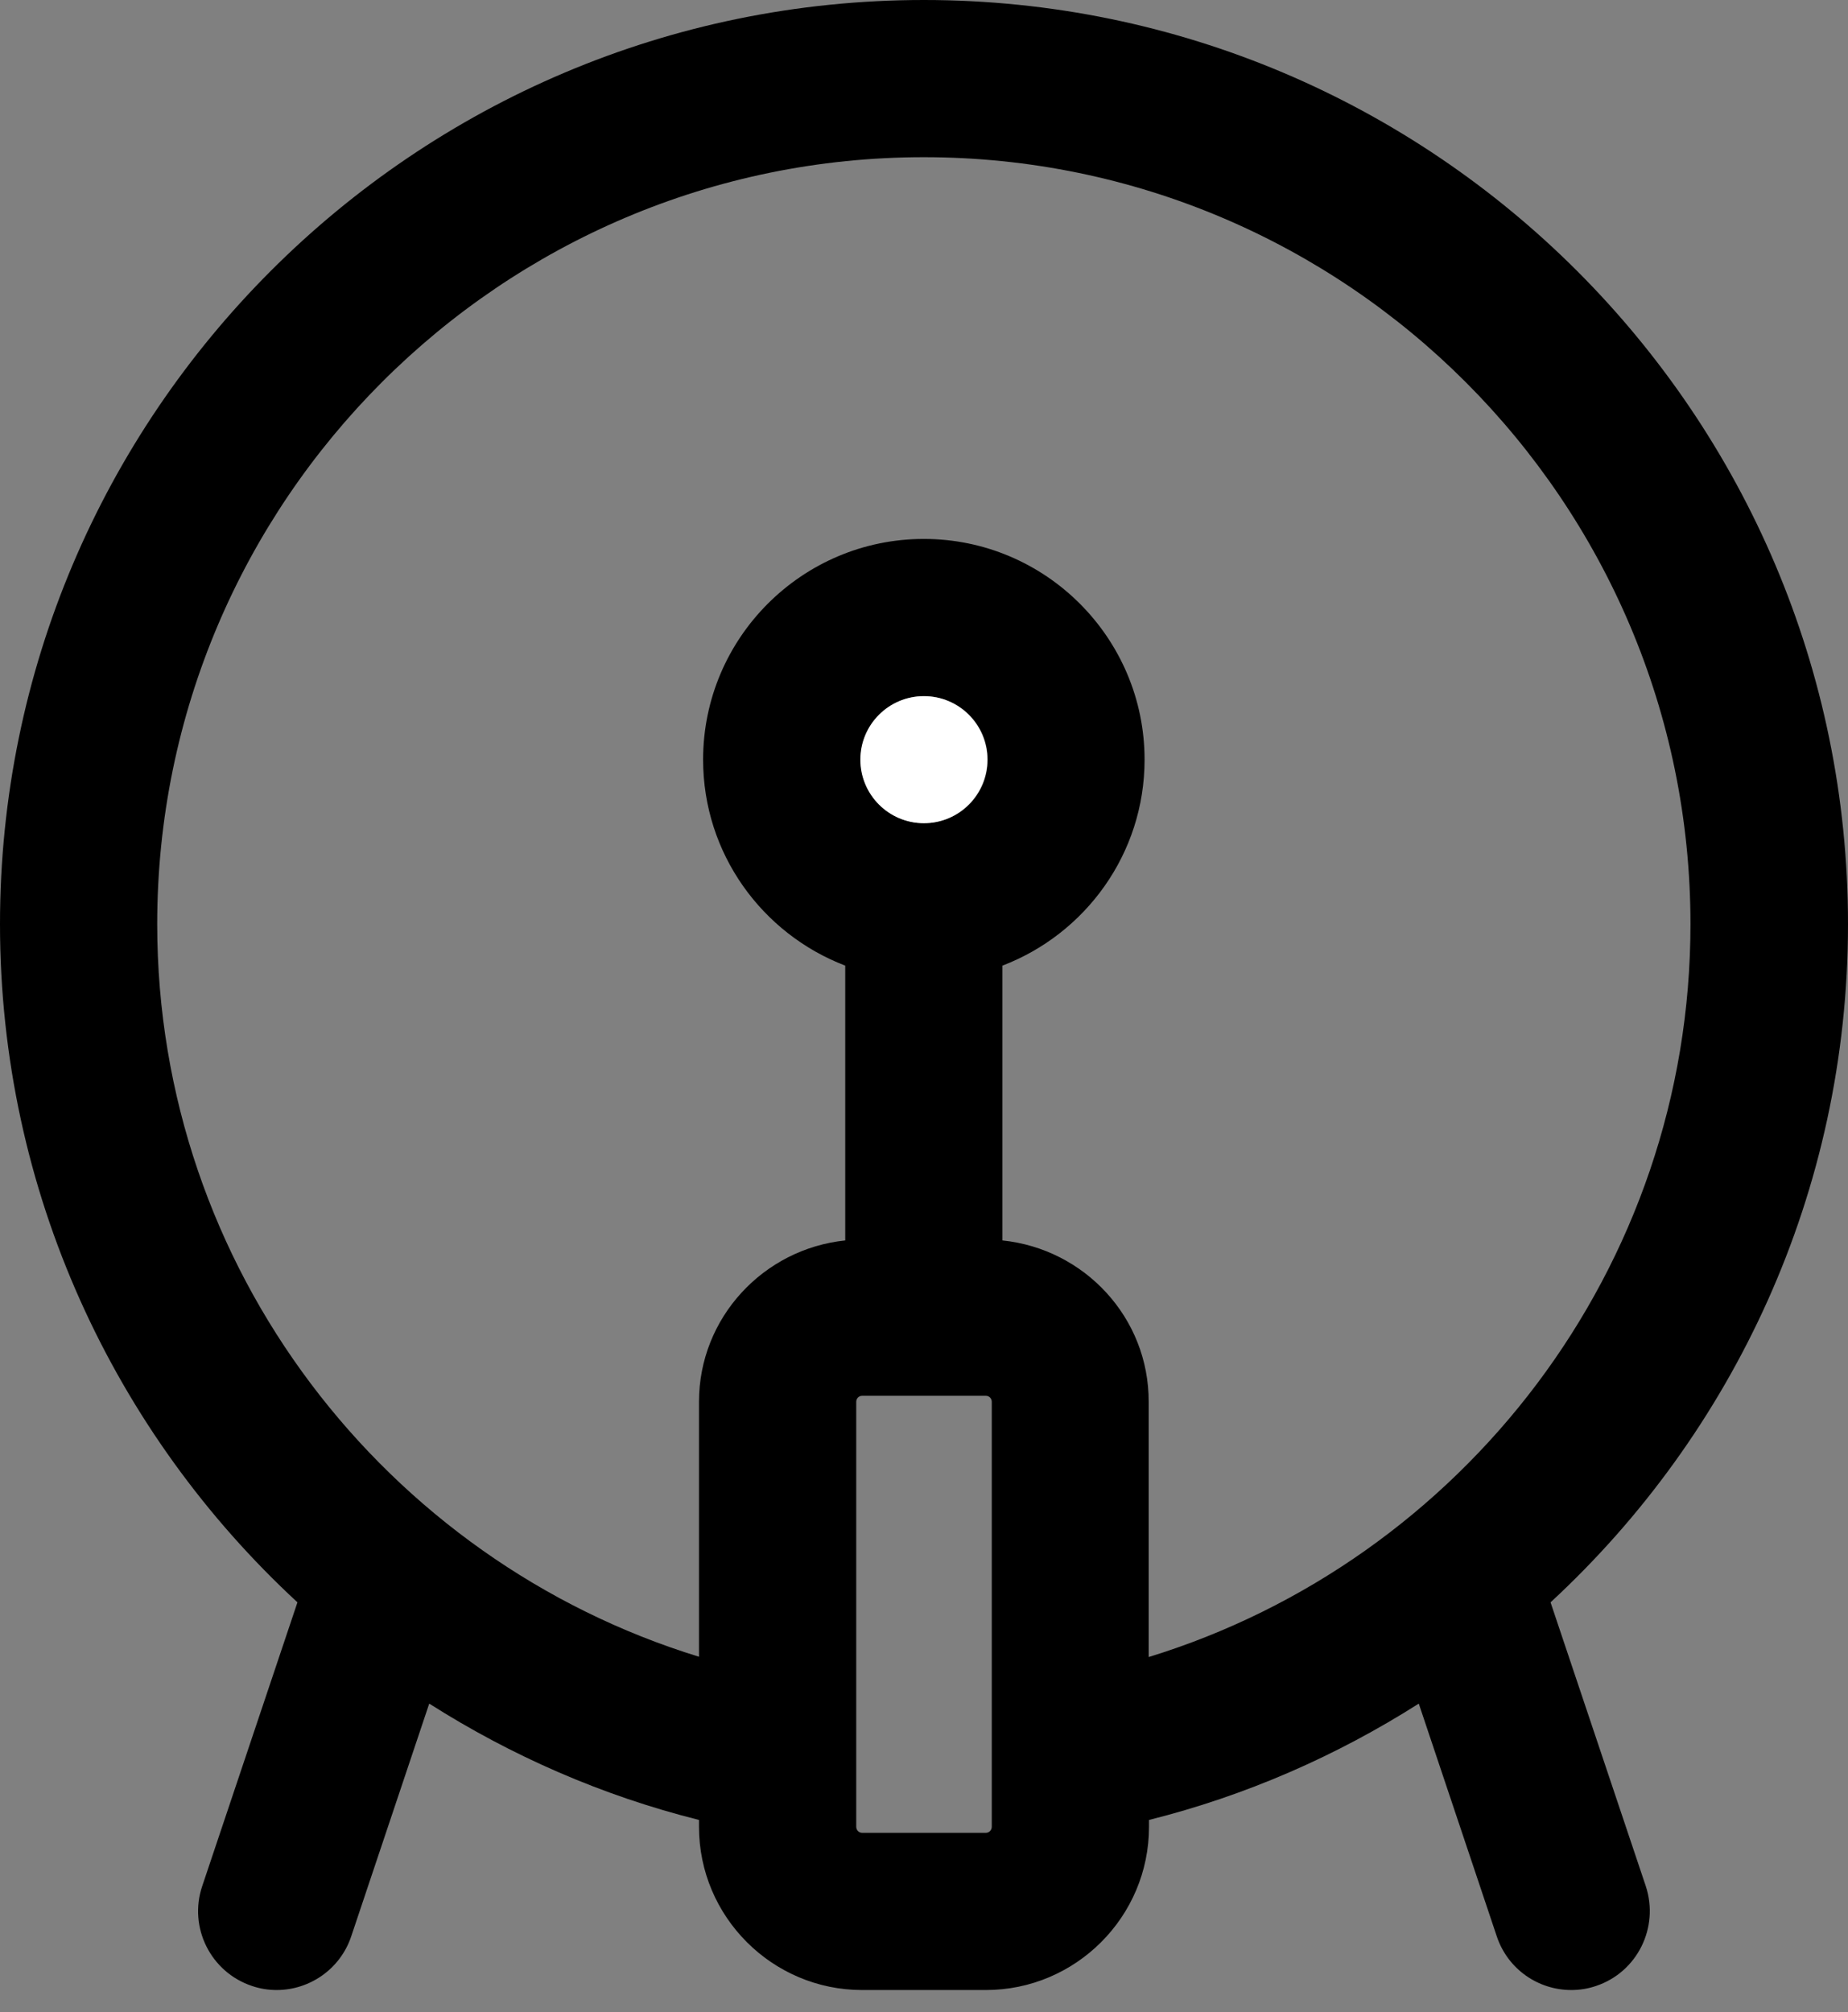 <svg width="45" height="49" viewBox="0 0 45 49" fill="none" xmlns="http://www.w3.org/2000/svg">
<rect x="0" y="0" width="45" height="49" fill="#808080" stroke="none"/>
<g clip-path="url(#clip0)">
<path d="M37.757 39.02C42.205 34.908 45 29.028 45 22.504C45 10.092 34.908 0 22.496 0C10.084 0 0 10.092 0 22.504C0 29.028 2.795 34.908 7.243 39.02L4.923 45.934C4.587 46.937 5.13 48.025 6.133 48.361C6.332 48.43 6.539 48.461 6.738 48.461C7.534 48.461 8.285 47.956 8.553 47.152L10.452 41.486C12.45 42.757 14.663 43.729 17.021 44.319V44.487C17.021 46.677 18.805 48.461 20.995 48.461H24.005C26.195 48.461 27.979 46.677 27.979 44.487V44.319C30.337 43.729 32.55 42.757 34.548 41.486L36.447 47.152C36.715 47.956 37.458 48.461 38.262 48.461C38.461 48.461 38.668 48.43 38.867 48.361C39.87 48.025 40.406 46.937 40.077 45.934L37.757 39.02ZM24.005 44.633H20.995C20.919 44.633 20.85 44.571 20.85 44.487V34.135C20.85 34.058 20.911 33.989 20.995 33.989H24.005C24.081 33.989 24.15 34.05 24.15 34.135V44.487C24.15 44.571 24.081 44.633 24.005 44.633ZM20.957 18.499C20.957 17.649 21.654 16.953 22.504 16.953C23.354 16.953 24.05 17.642 24.05 18.499C24.05 19.357 23.354 20.046 22.504 20.046C21.654 20.046 20.957 19.349 20.957 18.499ZM24.41 30.207V23.515C26.432 22.741 27.871 20.789 27.871 18.499C27.871 15.536 25.459 13.124 22.496 13.124C19.533 13.124 17.121 15.536 17.121 18.499C17.121 20.789 18.561 22.741 20.582 23.515V30.207C18.591 30.413 17.021 32.09 17.021 34.135V40.345C9.395 38.002 3.828 30.888 3.828 22.504C3.828 12.205 12.205 3.828 22.496 3.828C32.787 3.828 41.164 12.205 41.164 22.504C41.164 30.896 35.597 38.009 27.971 40.352V34.142C27.979 32.09 26.409 30.413 24.41 30.207Z" fill="black"/>
<path d="M22.496 20.046C23.35 20.046 24.043 19.353 24.043 18.499C24.043 17.645 23.35 16.953 22.496 16.953C21.642 16.953 20.95 17.645 20.95 18.499C20.95 19.353 21.642 20.046 22.496 20.046Z" fill="white"/>
</g>
<defs>
<clipPath id="clip0">
<rect width="45" height="48.461" fill="white"/>
</clipPath>
</defs>
</svg>
